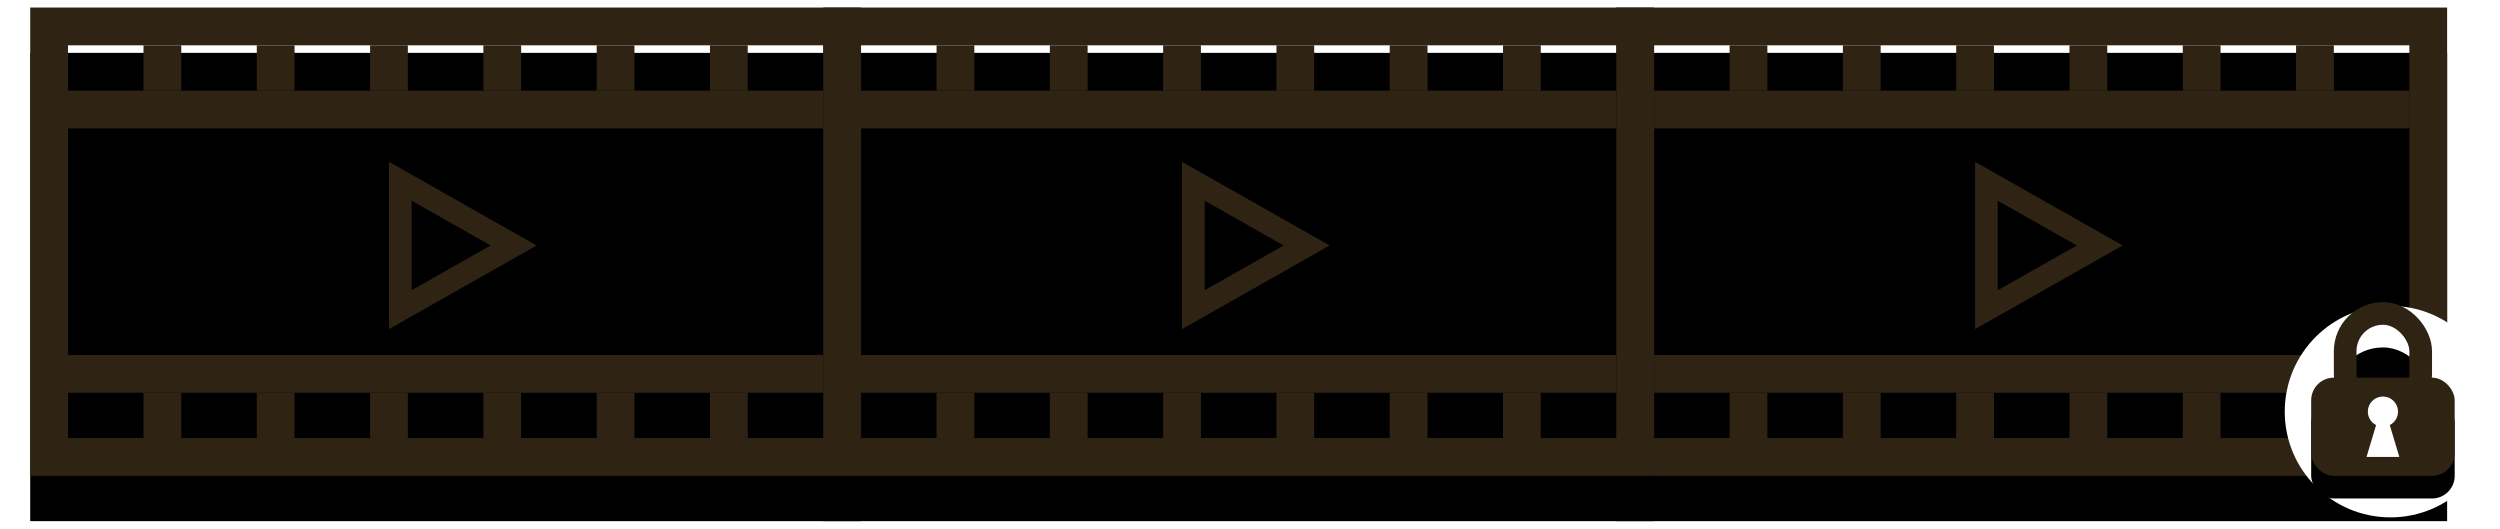 <?xml version="1.0" encoding="UTF-8"?>
<svg width="331px" height="70px" viewBox="0 0 331 70" version="1.1" xmlns="http://www.w3.org/2000/svg" xmlns:xlink="http://www.w3.org/1999/xlink">
    <!-- Generator: Sketch 48.2 (47327) - http://www.bohemiancoding.com/sketch -->
    <title>Group</title>
    <desc>Created with Sketch.</desc>
    <defs>
        <rect id="path-1" x="0" y="0" width="110" height="62"></rect>
        <filter x="-6.8%" y="-7.3%" width="113.6%" height="124.2%" filterUnits="objectBoundingBox" id="filter-2">
            <feOffset dx="0" dy="3" in="SourceAlpha" result="shadowOffsetOuter1"></feOffset>
            <feMorphology radius="5" operator="erode" in="SourceAlpha" result="shadowInner"></feMorphology>
            <feOffset dx="0" dy="3" in="shadowInner" result="shadowInner"></feOffset>
            <feComposite in="shadowOffsetOuter1" in2="shadowInner" operator="out" result="shadowOffsetOuter1"></feComposite>
            <feGaussianBlur stdDeviation="2" in="shadowOffsetOuter1" result="shadowBlurOuter1"></feGaussianBlur>
            <feColorMatrix values="0 0 0 0 0.654   0 0 0 0 0.582   0 0 0 0 0.375  0 0 0 1 0" type="matrix" in="shadowBlurOuter1"></feColorMatrix>
        </filter>
        <polygon id="path-3" points="64 31.5 49 40 49 23"></polygon>
        <filter x="-60.0%" y="-35.7%" width="220.0%" height="206.3%" filterUnits="objectBoundingBox" id="filter-4">
            <feMorphology radius="1.5" operator="dilate" in="SourceAlpha" result="shadowSpreadOuter1"></feMorphology>
            <feOffset dx="0" dy="3" in="shadowSpreadOuter1" result="shadowOffsetOuter1"></feOffset>
            <feMorphology radius="1.5" operator="erode" in="SourceAlpha" result="shadowInner"></feMorphology>
            <feOffset dx="0" dy="3" in="shadowInner" result="shadowInner"></feOffset>
            <feComposite in="shadowOffsetOuter1" in2="shadowInner" operator="out" result="shadowOffsetOuter1"></feComposite>
            <feGaussianBlur stdDeviation="2" in="shadowOffsetOuter1" result="shadowBlurOuter1"></feGaussianBlur>
            <feColorMatrix values="0 0 0 0 0.654   0 0 0 0 0.582   0 0 0 0 0.375  0 0 0 1 0" type="matrix" in="shadowBlurOuter1"></feColorMatrix>
        </filter>
        <rect id="path-5" x="0" y="0" width="110" height="62"></rect>
        <filter x="-6.8%" y="-7.3%" width="113.6%" height="124.2%" filterUnits="objectBoundingBox" id="filter-6">
            <feOffset dx="0" dy="3" in="SourceAlpha" result="shadowOffsetOuter1"></feOffset>
            <feMorphology radius="5" operator="erode" in="SourceAlpha" result="shadowInner"></feMorphology>
            <feOffset dx="0" dy="3" in="shadowInner" result="shadowInner"></feOffset>
            <feComposite in="shadowOffsetOuter1" in2="shadowInner" operator="out" result="shadowOffsetOuter1"></feComposite>
            <feGaussianBlur stdDeviation="2" in="shadowOffsetOuter1" result="shadowBlurOuter1"></feGaussianBlur>
            <feColorMatrix values="0 0 0 0 0.654   0 0 0 0 0.582   0 0 0 0 0.375  0 0 0 1 0" type="matrix" in="shadowBlurOuter1"></feColorMatrix>
        </filter>
        <polygon id="path-7" points="64 31.5 49 40 49 23"></polygon>
        <filter x="-60.0%" y="-35.7%" width="220.0%" height="206.3%" filterUnits="objectBoundingBox" id="filter-8">
            <feMorphology radius="1.5" operator="dilate" in="SourceAlpha" result="shadowSpreadOuter1"></feMorphology>
            <feOffset dx="0" dy="3" in="shadowSpreadOuter1" result="shadowOffsetOuter1"></feOffset>
            <feMorphology radius="1.5" operator="erode" in="SourceAlpha" result="shadowInner"></feMorphology>
            <feOffset dx="0" dy="3" in="shadowInner" result="shadowInner"></feOffset>
            <feComposite in="shadowOffsetOuter1" in2="shadowInner" operator="out" result="shadowOffsetOuter1"></feComposite>
            <feGaussianBlur stdDeviation="2" in="shadowOffsetOuter1" result="shadowBlurOuter1"></feGaussianBlur>
            <feColorMatrix values="0 0 0 0 0.654   0 0 0 0 0.582   0 0 0 0 0.375  0 0 0 1 0" type="matrix" in="shadowBlurOuter1"></feColorMatrix>
        </filter>
        <rect id="path-9" x="0" y="0" width="110" height="62"></rect>
        <filter x="-6.8%" y="-7.3%" width="113.6%" height="124.2%" filterUnits="objectBoundingBox" id="filter-10">
            <feOffset dx="0" dy="3" in="SourceAlpha" result="shadowOffsetOuter1"></feOffset>
            <feMorphology radius="5" operator="erode" in="SourceAlpha" result="shadowInner"></feMorphology>
            <feOffset dx="0" dy="3" in="shadowInner" result="shadowInner"></feOffset>
            <feComposite in="shadowOffsetOuter1" in2="shadowInner" operator="out" result="shadowOffsetOuter1"></feComposite>
            <feGaussianBlur stdDeviation="2" in="shadowOffsetOuter1" result="shadowBlurOuter1"></feGaussianBlur>
            <feColorMatrix values="0 0 0 0 0.654   0 0 0 0 0.582   0 0 0 0 0.375  0 0 0 1 0" type="matrix" in="shadowBlurOuter1"></feColorMatrix>
        </filter>
        <polygon id="path-11" points="64 31.5 49 40 49 23"></polygon>
        <filter x="-60.0%" y="-35.7%" width="220.0%" height="206.3%" filterUnits="objectBoundingBox" id="filter-12">
            <feMorphology radius="1.5" operator="dilate" in="SourceAlpha" result="shadowSpreadOuter1"></feMorphology>
            <feOffset dx="0" dy="3" in="shadowSpreadOuter1" result="shadowOffsetOuter1"></feOffset>
            <feMorphology radius="1.5" operator="erode" in="SourceAlpha" result="shadowInner"></feMorphology>
            <feOffset dx="0" dy="3" in="shadowInner" result="shadowInner"></feOffset>
            <feComposite in="shadowOffsetOuter1" in2="shadowInner" operator="out" result="shadowOffsetOuter1"></feComposite>
            <feGaussianBlur stdDeviation="2" in="shadowOffsetOuter1" result="shadowBlurOuter1"></feGaussianBlur>
            <feColorMatrix values="0 0 0 0 0.654   0 0 0 0 0.582   0 0 0 0 0.375  0 0 0 1 0" type="matrix" in="shadowBlurOuter1"></feColorMatrix>
        </filter>
        <rect id="path-13" x="6" y="0" width="13" height="16" rx="6.5"></rect>
        <filter x="-57.7%" y="-28.1%" width="215.4%" height="193.8%" filterUnits="objectBoundingBox" id="filter-14">
            <feOffset dx="0" dy="3" in="SourceAlpha" result="shadowOffsetOuter1"></feOffset>
            <feMorphology radius="3" operator="erode" in="SourceAlpha" result="shadowInner"></feMorphology>
            <feOffset dx="0" dy="3" in="shadowInner" result="shadowInner"></feOffset>
            <feComposite in="shadowOffsetOuter1" in2="shadowInner" operator="out" result="shadowOffsetOuter1"></feComposite>
            <feGaussianBlur stdDeviation="2" in="shadowOffsetOuter1" result="shadowBlurOuter1"></feGaussianBlur>
            <feColorMatrix values="0 0 0 0 0.654   0 0 0 0 0.582   0 0 0 0 0.375  0 0 0 1 0" type="matrix" in="shadowBlurOuter1"></feColorMatrix>
        </filter>
        <rect id="path-15" x="3" y="10" width="19" height="13" rx="3"></rect>
        <filter x="-39.5%" y="-34.6%" width="178.9%" height="215.4%" filterUnits="objectBoundingBox" id="filter-16">
            <feOffset dx="0" dy="3" in="SourceAlpha" result="shadowOffsetOuter1"></feOffset>
            <feGaussianBlur stdDeviation="2" in="shadowOffsetOuter1" result="shadowBlurOuter1"></feGaussianBlur>
            <feColorMatrix values="0 0 0 0 0.654   0 0 0 0 0.582   0 0 0 0 0.375  0 0 0 1 0" type="matrix" in="shadowBlurOuter1"></feColorMatrix>
        </filter>
    </defs>
    <g id="Website" stroke="none" stroke-width="1" fill="none" fill-rule="evenodd" transform="translate(-801, -1709)">
        <g id="How-it-works" transform="translate(0, 767)">
            <g id="Content-Protection" transform="translate(227, 843)">
                <g id="Group" transform="translate(578, 100)">
                    <g id="Film-w/Lock-Icon">
                        <g id="Film-Icon">
                            <g id="Film-Icon-3" transform="translate(210, 0)">
                                <g id="Rectangle-5">
                                    <use fill="black" fill-opacity="1" filter="url(#filter-2)" xlink:href="#path-1"></use>
                                    <rect stroke="#2F2414" stroke-width="5" x="2.5" y="2.5" width="105" height="57"></rect>
                                </g>
                                <path d="M7.5,13.5 L102.5,13.5" id="Line-3" stroke="#2F2414" stroke-width="5" stroke-linecap="square"></path>
                                <path d="M7.5,48.5 L102.5,48.5" id="Line-3" stroke="#2F2414" stroke-width="5" stroke-linecap="square"></path>
                                <path d="M17.5,54.5 L17.5,53.5" id="Line-3" stroke="#2F2414" stroke-width="5" stroke-linecap="square"></path>
                                <path d="M32.5,54.5 L32.5,53.5" id="Line-3" stroke="#2F2414" stroke-width="5" stroke-linecap="square"></path>
                                <path d="M47.5,54.5 L47.5,53.5" id="Line-3" stroke="#2F2414" stroke-width="5" stroke-linecap="square"></path>
                                <path d="M62.5,54.5 L62.5,53.5" id="Line-3" stroke="#2F2414" stroke-width="5" stroke-linecap="square"></path>
                                <path d="M77.5,54.5 L77.5,53.5" id="Line-3" stroke="#2F2414" stroke-width="5" stroke-linecap="square"></path>
                                <path d="M92.5,54.5 L92.5,53.5" id="Line-3" stroke="#2F2414" stroke-width="5" stroke-linecap="square"></path>
                                <path d="M17.5,8.5 L17.5,7.5" id="Line-3" stroke="#2F2414" stroke-width="5" stroke-linecap="square"></path>
                                <path d="M32.5,8.5 L32.5,7.5" id="Line-3" stroke="#2F2414" stroke-width="5" stroke-linecap="square"></path>
                                <path d="M47.5,8.5 L47.5,7.5" id="Line-3" stroke="#2F2414" stroke-width="5" stroke-linecap="square"></path>
                                <path d="M62.5,8.5 L62.5,7.5" id="Line-3" stroke="#2F2414" stroke-width="5" stroke-linecap="square"></path>
                                <path d="M77.5,8.5 L77.5,7.5" id="Line-3" stroke="#2F2414" stroke-width="5" stroke-linecap="square"></path>
                                <path d="M92.5,8.5 L92.5,7.5" id="Line-3" stroke="#2F2414" stroke-width="5" stroke-linecap="square"></path>
                                <g id="Triangle">
                                    <use fill="black" fill-opacity="1" filter="url(#filter-4)" xlink:href="#path-3"></use>
                                    <use stroke="#2F2414" stroke-width="3" xlink:href="#path-3"></use>
                                </g>
                            </g>
                            <g id="Film-Icon-2" transform="translate(105, 0)">
                                <g id="Rectangle-5">
                                    <use fill="black" fill-opacity="1" filter="url(#filter-6)" xlink:href="#path-5"></use>
                                    <rect stroke="#2F2414" stroke-width="5" x="2.5" y="2.5" width="105" height="57"></rect>
                                </g>
                                <path d="M7.5,13.5 L102.5,13.5" id="Line-3" stroke="#2F2414" stroke-width="5" stroke-linecap="square"></path>
                                <path d="M7.5,48.5 L102.5,48.5" id="Line-3" stroke="#2F2414" stroke-width="5" stroke-linecap="square"></path>
                                <path d="M17.5,54.5 L17.5,53.5" id="Line-3" stroke="#2F2414" stroke-width="5" stroke-linecap="square"></path>
                                <path d="M32.5,54.5 L32.5,53.5" id="Line-3" stroke="#2F2414" stroke-width="5" stroke-linecap="square"></path>
                                <path d="M47.5,54.5 L47.5,53.5" id="Line-3" stroke="#2F2414" stroke-width="5" stroke-linecap="square"></path>
                                <path d="M62.5,54.5 L62.5,53.5" id="Line-3" stroke="#2F2414" stroke-width="5" stroke-linecap="square"></path>
                                <path d="M77.5,54.5 L77.5,53.5" id="Line-3" stroke="#2F2414" stroke-width="5" stroke-linecap="square"></path>
                                <path d="M92.5,54.5 L92.5,53.5" id="Line-3" stroke="#2F2414" stroke-width="5" stroke-linecap="square"></path>
                                <path d="M17.5,8.5 L17.5,7.5" id="Line-3" stroke="#2F2414" stroke-width="5" stroke-linecap="square"></path>
                                <path d="M32.5,8.5 L32.5,7.5" id="Line-3" stroke="#2F2414" stroke-width="5" stroke-linecap="square"></path>
                                <path d="M47.5,8.5 L47.5,7.5" id="Line-3" stroke="#2F2414" stroke-width="5" stroke-linecap="square"></path>
                                <path d="M62.5,8.5 L62.5,7.5" id="Line-3" stroke="#2F2414" stroke-width="5" stroke-linecap="square"></path>
                                <path d="M77.5,8.5 L77.5,7.5" id="Line-3" stroke="#2F2414" stroke-width="5" stroke-linecap="square"></path>
                                <path d="M92.5,8.5 L92.5,7.5" id="Line-3" stroke="#2F2414" stroke-width="5" stroke-linecap="square"></path>
                                <g id="Triangle">
                                    <use fill="black" fill-opacity="1" filter="url(#filter-8)" xlink:href="#path-7"></use>
                                    <use stroke="#2F2414" stroke-width="3" xlink:href="#path-7"></use>
                                </g>
                            </g>
                            <g id="Film-Icon-1">
                                <g id="Rectangle-5">
                                    <use fill="black" fill-opacity="1" filter="url(#filter-10)" xlink:href="#path-9"></use>
                                    <rect stroke="#2F2414" stroke-width="5" x="2.5" y="2.5" width="105" height="57"></rect>
                                </g>
                                <path d="M7.5,13.5 L102.5,13.5" id="Line-3" stroke="#2F2414" stroke-width="5" stroke-linecap="square"></path>
                                <path d="M7.5,48.5 L102.5,48.5" id="Line-3" stroke="#2F2414" stroke-width="5" stroke-linecap="square"></path>
                                <path d="M17.5,54.5 L17.5,53.5" id="Line-3" stroke="#2F2414" stroke-width="5" stroke-linecap="square"></path>
                                <path d="M32.5,54.5 L32.5,53.5" id="Line-3" stroke="#2F2414" stroke-width="5" stroke-linecap="square"></path>
                                <path d="M47.5,54.5 L47.5,53.5" id="Line-3" stroke="#2F2414" stroke-width="5" stroke-linecap="square"></path>
                                <path d="M62.5,54.5 L62.5,53.5" id="Line-3" stroke="#2F2414" stroke-width="5" stroke-linecap="square"></path>
                                <path d="M77.5,54.5 L77.5,53.5" id="Line-3" stroke="#2F2414" stroke-width="5" stroke-linecap="square"></path>
                                <path d="M92.5,54.5 L92.5,53.5" id="Line-3" stroke="#2F2414" stroke-width="5" stroke-linecap="square"></path>
                                <path d="M17.5,8.5 L17.5,7.5" id="Line-3" stroke="#2F2414" stroke-width="5" stroke-linecap="square"></path>
                                <path d="M32.5,8.5 L32.5,7.5" id="Line-3" stroke="#2F2414" stroke-width="5" stroke-linecap="square"></path>
                                <path d="M47.5,8.5 L47.5,7.5" id="Line-3" stroke="#2F2414" stroke-width="5" stroke-linecap="square"></path>
                                <path d="M62.5,8.5 L62.5,7.5" id="Line-3" stroke="#2F2414" stroke-width="5" stroke-linecap="square"></path>
                                <path d="M77.5,8.5 L77.5,7.5" id="Line-3" stroke="#2F2414" stroke-width="5" stroke-linecap="square"></path>
                                <path d="M92.5,8.5 L92.5,7.5" id="Line-3" stroke="#2F2414" stroke-width="5" stroke-linecap="square"></path>
                                <g id="Triangle">
                                    <use fill="black" fill-opacity="1" filter="url(#filter-12)" xlink:href="#path-11"></use>
                                    <use stroke="#2F2414" stroke-width="3" xlink:href="#path-11"></use>
                                </g>
                            </g>
                        </g>
                        <g id="Lock" transform="translate(299, 39)">
                            <circle id="Oval-2" stroke="#FFFFFF" fill="#FFFFFF" cx="13.5" cy="14.5" r="13.5"></circle>
                            <g id="Rectangle-3">
                                <use fill="black" fill-opacity="1" filter="url(#filter-14)" xlink:href="#path-13"></use>
                                <rect stroke="#2F2414" stroke-width="3" x="7.5" y="1.5" width="10" height="13" rx="5"></rect>
                            </g>
                            <g id="Rectangle-2">
                                <use fill="black" fill-opacity="1" filter="url(#filter-16)" xlink:href="#path-15"></use>
                                <use fill="#2F2414" fill-rule="evenodd" xlink:href="#path-15"></use>
                            </g>
                            <circle id="Oval" stroke="#FFFFFF" fill="#FFFFFF" cx="12.5" cy="14.5" r="1.5"></circle>
                            <polygon id="Triangle-2" stroke="#FFFFFF" fill="#FFFFFF" points="12.5 15 14 20 11 20"></polygon>
                        </g>
                    </g>
                </g>
            </g>
        </g>
    </g>
</svg>